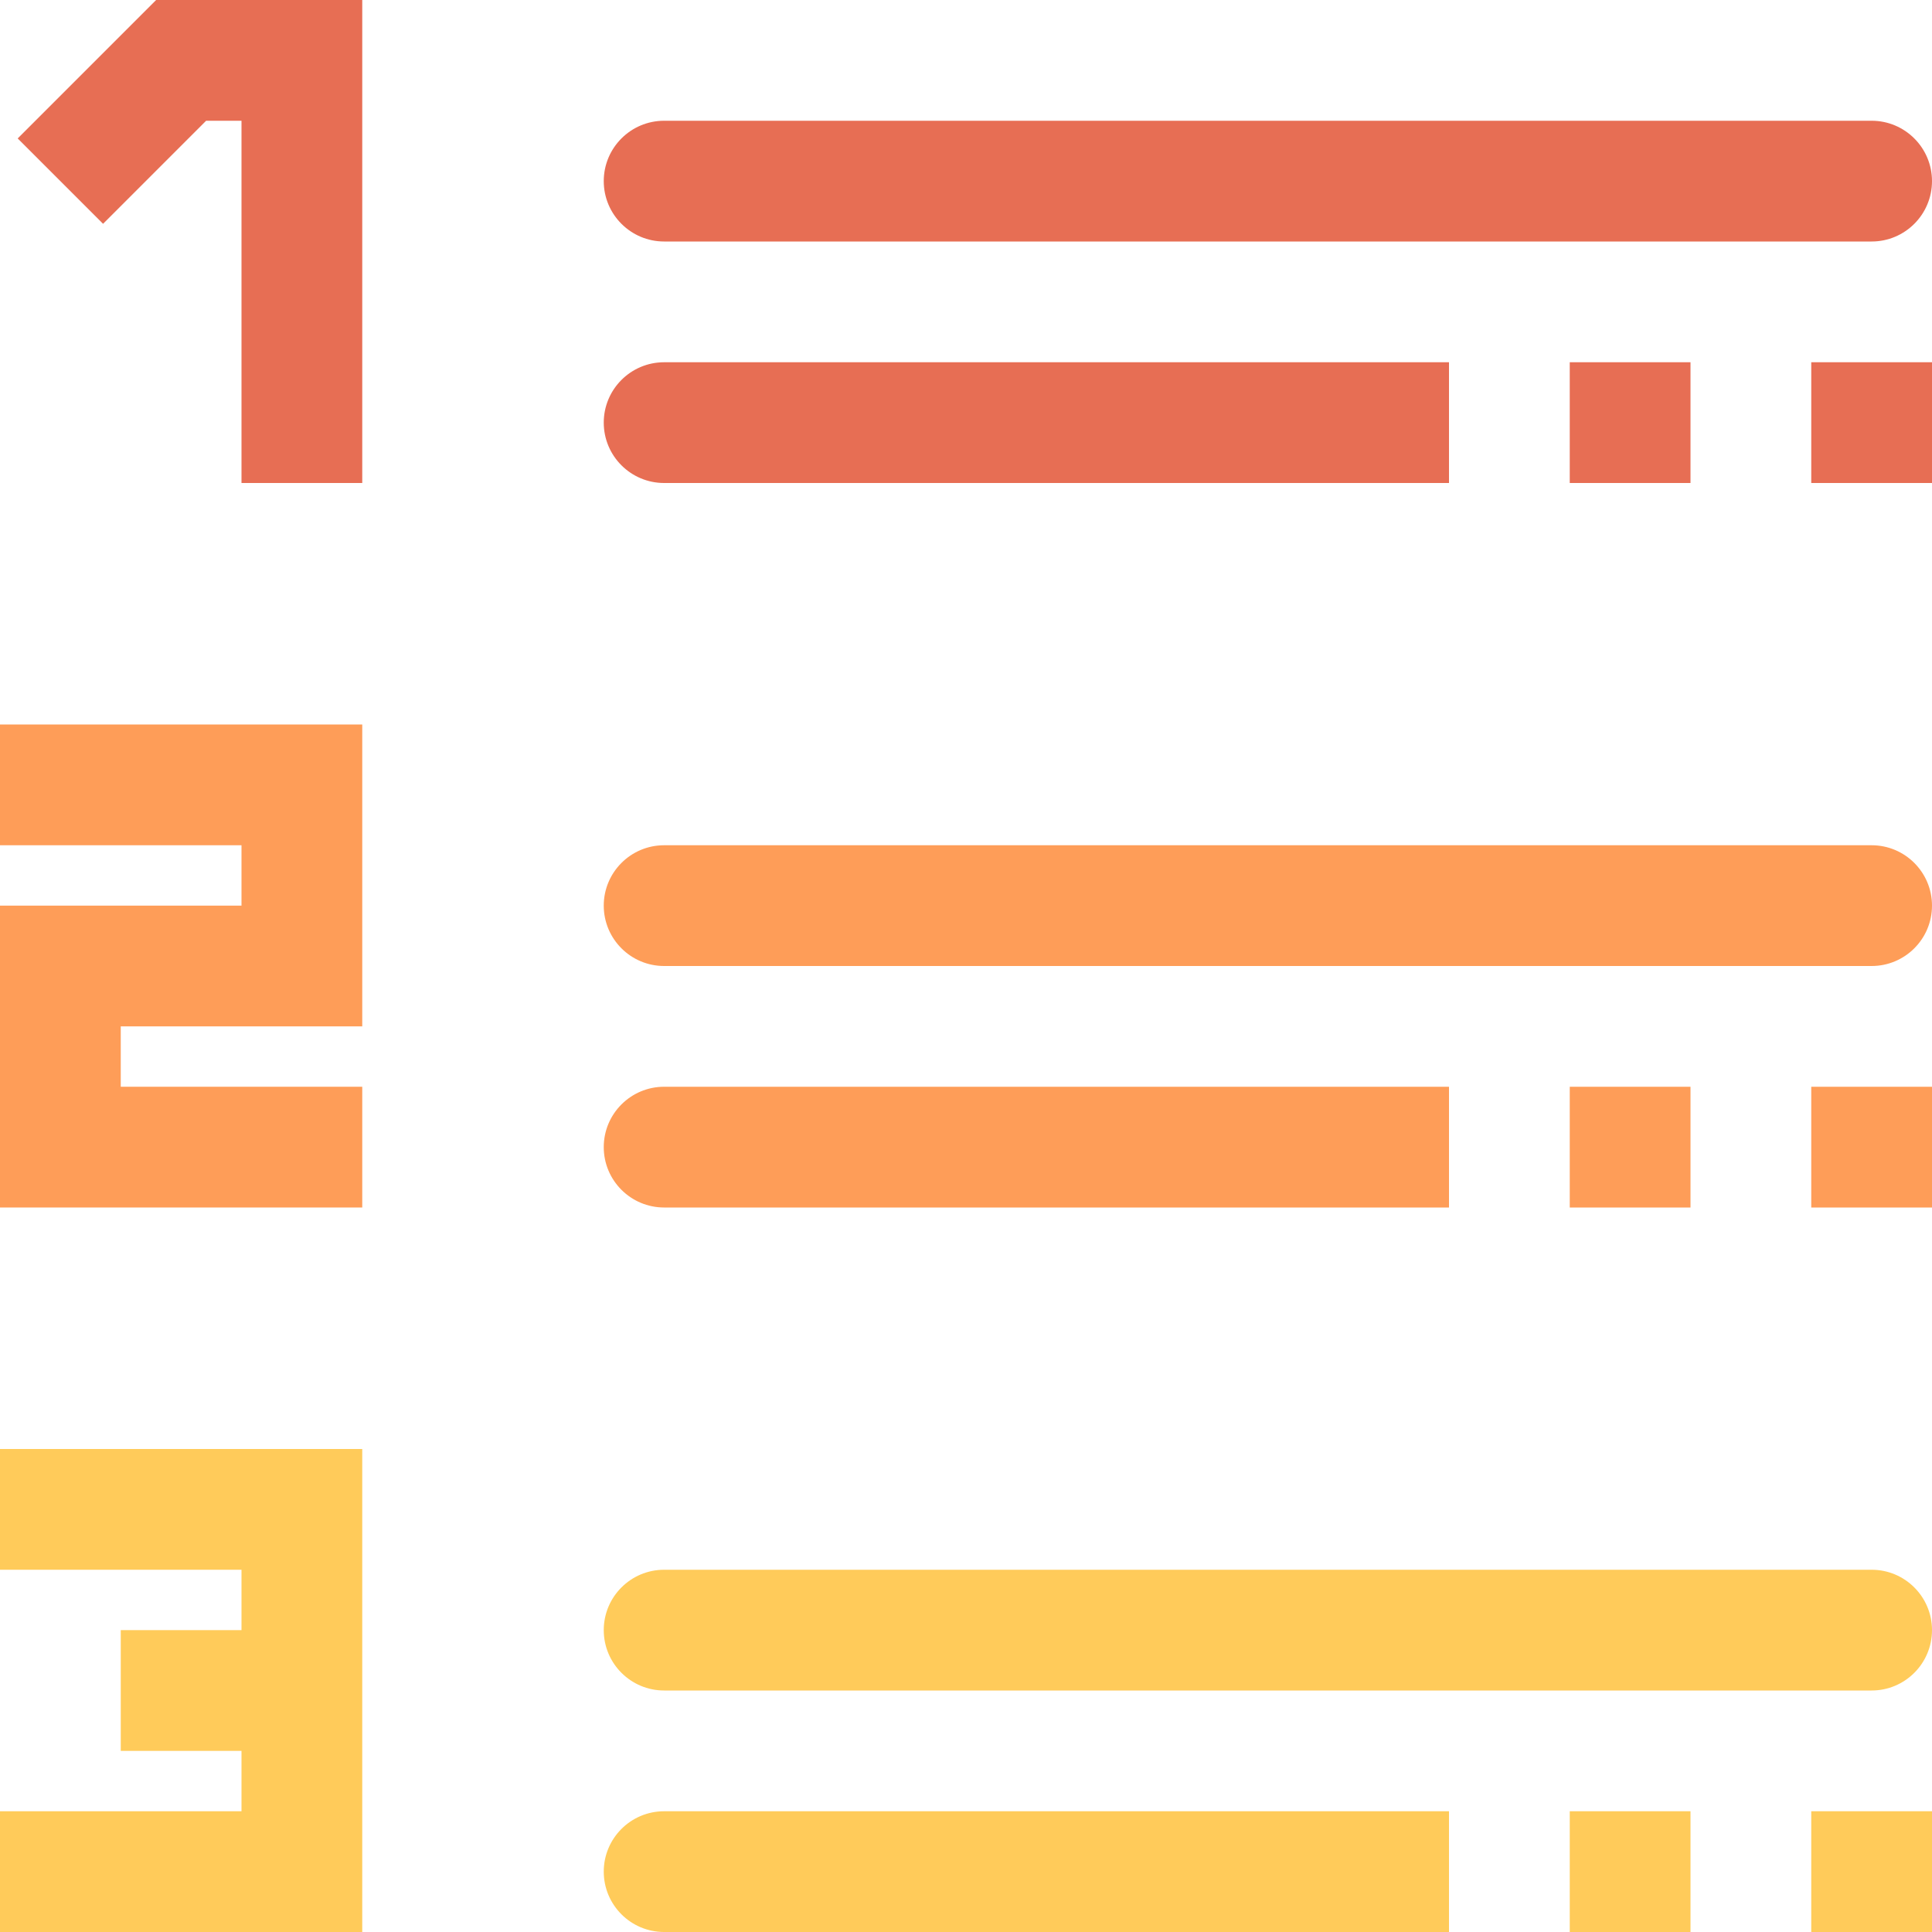 <svg viewBox="0 0 512 512" xmlns="http://www.w3.org/2000/svg"><path d="M4.688 36.688l22.625 22.624L54.624 32H64v96h32V0H41.375zm0 0" fill="#e76e54"/><path d="M0 224h64v16H0v80h96v-32H32v-16h64v-80H0zm0 0" fill="#fe9d58"/><path d="M0 416h64v16H32v32h32v16H0v32h96V384H0zm0 0" fill="#ffcb5a"/><g fill="#e76e54"><path d="M160 48c0 8.832 7.168 16 16 16h320c8.832 0 16-7.168 16-16s-7.168-16-16-16H176c-8.832 0-16 7.168-16 16zm0 0M384 96H176c-8.832 0-16 7.168-16 16s7.168 16 16 16h208zm0 0M480 96h32v32h-32zm0 0M416 96h32v32h-32zm0 0"/></g><path d="M176 256h320c8.832 0 16-7.168 16-16s-7.168-16-16-16H176c-8.832 0-16 7.168-16 16s7.168 16 16 16zm0 0M384 288H176c-8.832 0-16 7.168-16 16s7.168 16 16 16h208zm0 0M480 288h32v32h-32zm0 0M416 288h32v32h-32zm0 0" fill="#fe9d58"/><path d="M176 448h320c8.832 0 16-7.168 16-16s-7.168-16-16-16H176c-8.832 0-16 7.168-16 16s7.168 16 16 16zm0 0M176 512h208v-32H176c-8.832 0-16 7.168-16 16s7.168 16 16 16zm0 0M480 480h32v32h-32zm0 0M416 480h32v32h-32zm0 0" fill="#ffcb5a"/></svg>